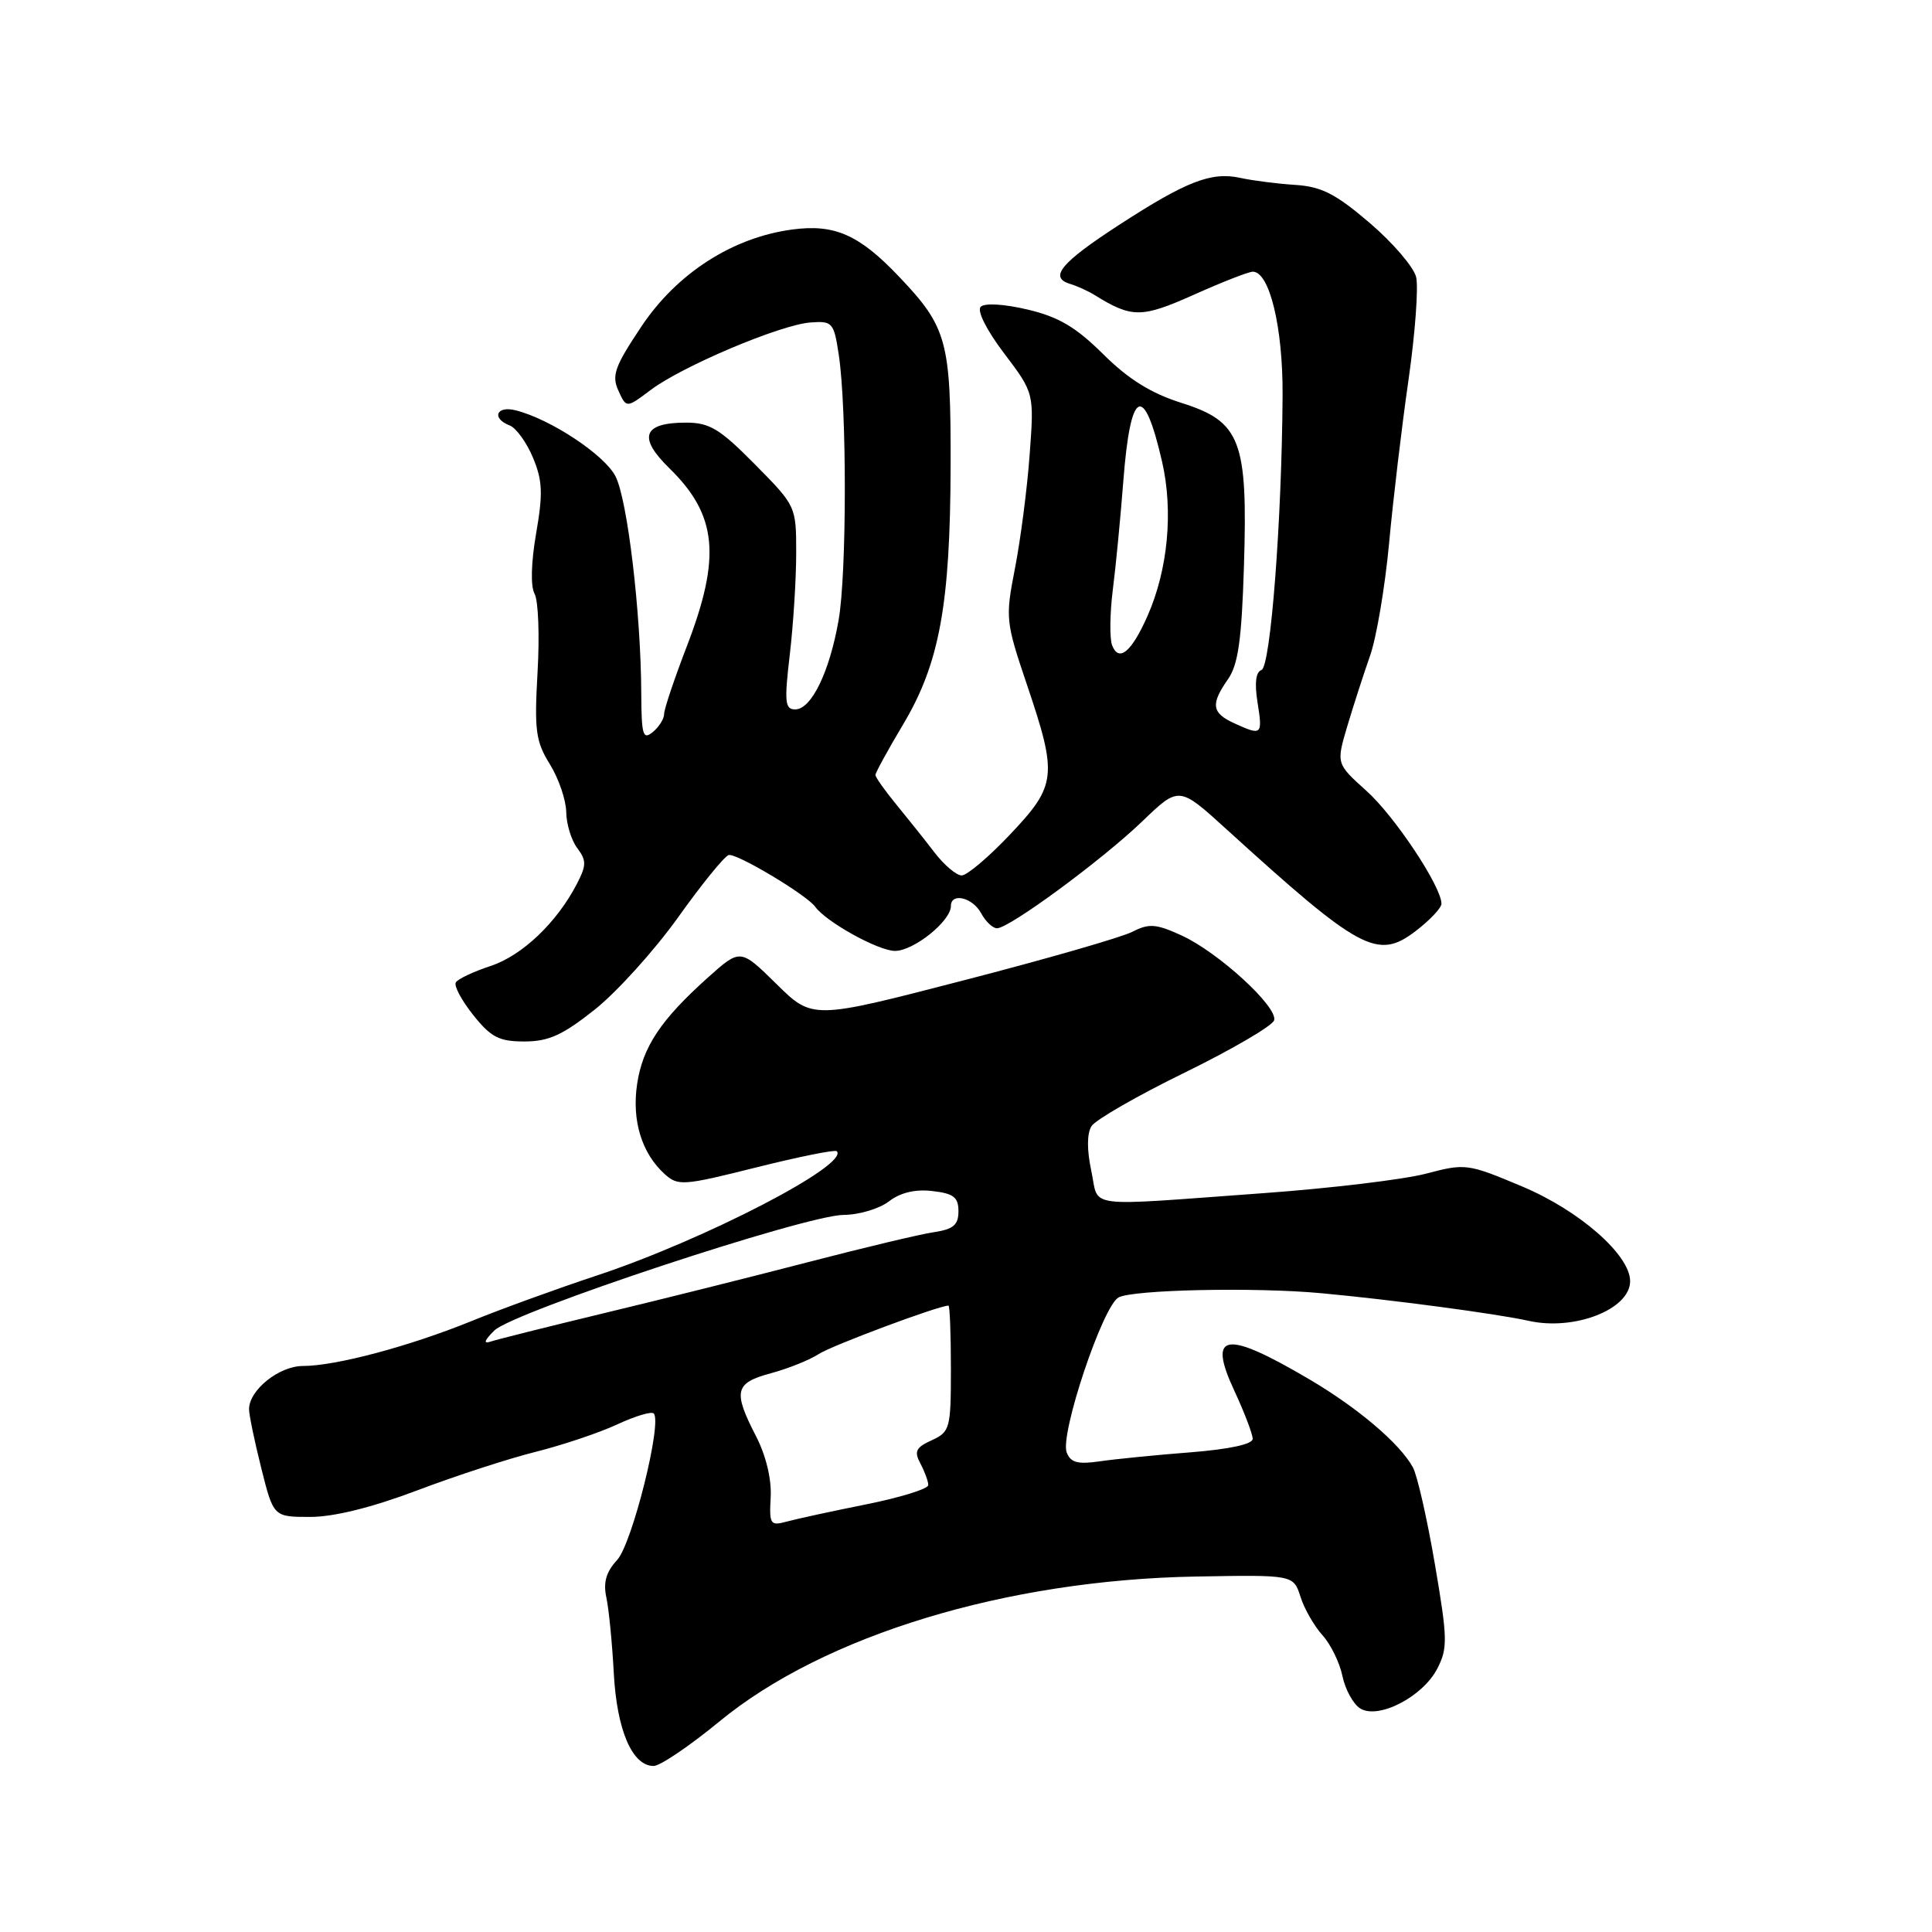 <?xml version="1.0" encoding="UTF-8" standalone="no"?>
<!DOCTYPE svg PUBLIC "-//W3C//DTD SVG 1.1//EN" "http://www.w3.org/Graphics/SVG/1.1/DTD/svg11.dtd" >
<svg xmlns="http://www.w3.org/2000/svg" xmlns:xlink="http://www.w3.org/1999/xlink" version="1.1" viewBox="0 0 256 256">
 <g >
 <path fill="currentColor"
d=" M 95.33 228.10 C 109.19 216.69 133.32 209.35 158.44 208.90 C 171.39 208.67 171.39 208.67 172.32 211.58 C 172.83 213.19 174.15 215.48 175.24 216.68 C 176.33 217.89 177.52 220.32 177.88 222.09 C 178.25 223.86 179.30 225.78 180.22 226.37 C 182.62 227.88 188.51 224.85 190.45 221.10 C 191.84 218.40 191.82 217.14 190.13 207.26 C 189.11 201.28 187.80 195.51 187.22 194.44 C 185.51 191.30 179.94 186.56 173.50 182.77 C 162.35 176.20 159.96 176.56 163.55 184.27 C 164.89 187.15 165.98 190.02 165.99 190.65 C 166.00 191.36 162.92 192.03 157.75 192.44 C 153.21 192.79 147.81 193.33 145.75 193.63 C 142.80 194.06 141.86 193.81 141.34 192.45 C 140.43 190.06 146.10 173.09 148.21 171.92 C 150.07 170.89 166.23 170.54 175.00 171.35 C 184.35 172.21 198.30 174.07 202.57 175.02 C 208.63 176.37 216.00 173.49 216.00 169.76 C 216.00 166.29 209.28 160.39 201.66 157.20 C 194.46 154.17 194.17 154.14 188.94 155.52 C 185.99 156.29 176.36 157.45 167.54 158.09 C 143.12 159.86 145.69 160.19 144.60 155.13 C 144.01 152.36 144.02 150.20 144.63 149.22 C 145.16 148.38 150.74 145.17 157.03 142.10 C 163.31 139.02 168.63 135.91 168.83 135.19 C 169.34 133.42 161.42 126.17 156.56 123.95 C 153.17 122.40 152.25 122.34 150.06 123.46 C 148.65 124.19 138.54 127.10 127.58 129.93 C 107.66 135.09 107.66 135.09 102.88 130.38 C 98.10 125.68 98.10 125.68 93.80 129.53 C 87.54 135.14 85.16 138.72 84.42 143.65 C 83.70 148.47 85.03 152.81 88.06 155.56 C 89.84 157.17 90.51 157.12 100.20 154.69 C 105.84 153.28 110.64 152.31 110.87 152.54 C 112.63 154.30 93.26 164.33 79.00 169.04 C 73.78 170.77 66.35 173.47 62.50 175.04 C 54.30 178.38 44.49 181.00 40.14 181.00 C 36.98 181.00 33.00 184.19 33.00 186.73 C 33.00 187.48 33.73 190.99 34.62 194.54 C 36.24 201.00 36.24 201.00 41.11 201.00 C 44.25 201.00 49.28 199.75 55.24 197.50 C 60.33 195.57 67.42 193.26 71.00 192.37 C 74.58 191.47 79.43 189.84 81.79 188.74 C 84.15 187.64 86.32 186.99 86.62 187.29 C 87.78 188.45 83.76 204.55 81.78 206.70 C 80.31 208.29 79.91 209.68 80.35 211.70 C 80.68 213.24 81.12 217.75 81.33 221.71 C 81.74 229.26 83.77 234.00 86.61 234.00 C 87.47 234.00 91.39 231.34 95.33 228.10 Z  M 78.84 133.75 C 81.77 131.41 86.72 125.93 89.84 121.57 C 92.95 117.20 95.97 113.48 96.55 113.30 C 97.54 112.99 106.88 118.57 108.02 120.15 C 109.47 122.17 116.40 126.00 118.59 126.00 C 121.08 126.00 126.00 122.04 126.00 120.05 C 126.00 118.23 128.88 118.92 130.00 121.00 C 130.59 122.10 131.54 123.00 132.11 123.00 C 133.74 123.00 146.01 113.97 151.36 108.83 C 156.22 104.16 156.22 104.16 162.46 109.83 C 180.24 126.00 182.52 127.23 187.57 123.38 C 189.45 121.94 191.00 120.31 191.00 119.75 C 191.00 117.48 184.81 108.16 181.07 104.80 C 177.05 101.19 177.05 101.19 178.53 96.20 C 179.35 93.45 180.71 89.25 181.55 86.86 C 182.39 84.47 183.52 77.78 184.06 72.00 C 184.59 66.23 185.75 56.46 186.64 50.30 C 187.52 44.15 187.97 38.02 187.64 36.69 C 187.30 35.36 184.53 32.13 181.47 29.52 C 176.98 25.68 175.09 24.72 171.62 24.50 C 169.26 24.35 165.98 23.93 164.34 23.57 C 160.50 22.73 157.20 24.02 148.27 29.81 C 140.59 34.80 138.96 36.75 141.77 37.61 C 142.72 37.90 144.18 38.56 145.00 39.07 C 149.98 42.16 151.24 42.16 158.20 39.05 C 161.95 37.37 165.46 36.00 166.00 36.00 C 168.22 36.00 170.00 43.37 169.95 52.37 C 169.85 68.97 168.36 88.38 167.15 88.78 C 166.40 89.03 166.22 90.52 166.63 93.08 C 167.32 97.41 167.21 97.51 163.55 95.84 C 160.55 94.47 160.39 93.32 162.72 89.99 C 164.06 88.07 164.53 84.78 164.83 75.00 C 165.35 58.34 164.40 55.86 156.53 53.38 C 152.52 52.11 149.52 50.25 146.19 46.94 C 142.57 43.35 140.28 41.99 136.17 41.02 C 133.05 40.28 130.47 40.13 129.95 40.65 C 129.43 41.17 130.71 43.73 133.05 46.82 C 137.04 52.09 137.04 52.09 136.43 60.30 C 136.10 64.81 135.22 71.56 134.49 75.30 C 133.20 81.91 133.25 82.36 136.08 90.74 C 140.15 102.78 140.01 104.06 133.85 110.56 C 131.03 113.55 128.13 116.00 127.43 116.00 C 126.73 116.00 125.11 114.63 123.83 112.96 C 122.55 111.29 120.26 108.42 118.75 106.58 C 117.24 104.74 116.00 102.99 116.00 102.69 C 116.00 102.39 117.65 99.37 119.68 95.97 C 124.49 87.90 125.92 80.10 125.96 61.70 C 126.00 45.20 125.51 43.37 119.14 36.67 C 113.86 31.11 110.60 29.66 104.99 30.41 C 97.08 31.46 89.70 36.20 84.99 43.26 C 81.46 48.55 81.02 49.75 81.94 51.76 C 83.00 54.10 83.00 54.10 86.25 51.65 C 90.44 48.51 103.38 43.04 107.37 42.73 C 110.31 42.51 110.49 42.72 111.14 47.00 C 112.22 54.15 112.21 75.96 111.12 82.17 C 109.92 89.04 107.51 94.00 105.37 94.00 C 104.01 94.00 103.91 93.04 104.65 86.75 C 105.12 82.76 105.50 76.70 105.50 73.28 C 105.50 67.09 105.48 67.04 100.03 61.53 C 95.38 56.82 94.02 56.00 90.91 56.00 C 85.20 56.00 84.48 57.93 88.68 62.03 C 95.04 68.24 95.58 73.77 91.00 85.66 C 89.35 89.95 88.00 93.97 88.00 94.60 C 88.00 95.24 87.33 96.32 86.50 97.00 C 85.19 98.08 85.00 97.42 84.97 91.87 C 84.93 81.23 83.14 66.17 81.55 63.10 C 80.08 60.25 72.92 55.52 68.33 54.37 C 65.76 53.72 65.09 55.44 67.55 56.38 C 68.39 56.71 69.78 58.62 70.62 60.64 C 71.89 63.68 71.96 65.39 71.04 70.68 C 70.37 74.55 70.29 77.69 70.83 78.67 C 71.33 79.55 71.51 84.22 71.23 89.05 C 70.79 96.79 70.98 98.24 72.87 101.28 C 74.04 103.18 75.01 106.03 75.03 107.62 C 75.05 109.20 75.71 111.35 76.49 112.38 C 77.72 114.02 77.72 114.64 76.44 117.12 C 73.79 122.24 69.19 126.62 65.00 128.00 C 62.75 128.74 60.67 129.72 60.40 130.17 C 60.12 130.61 61.16 132.56 62.70 134.49 C 65.06 137.45 66.12 138.00 69.50 138.00 C 72.70 138.00 74.57 137.15 78.84 133.75 Z  M 102.12 198.38 C 102.25 196.00 101.50 192.87 100.17 190.29 C 97.10 184.33 97.36 183.25 102.16 181.96 C 104.45 181.34 107.29 180.20 108.48 179.42 C 110.21 178.29 124.37 173.00 125.68 173.00 C 125.85 173.00 126.00 176.75 126.00 181.34 C 126.00 189.30 125.88 189.73 123.46 190.84 C 121.35 191.80 121.10 192.32 121.96 193.93 C 122.53 195.00 123.00 196.28 123.00 196.78 C 123.00 197.28 119.29 198.43 114.75 199.34 C 110.21 200.25 105.47 201.28 104.20 201.63 C 102.07 202.21 101.92 201.98 102.12 198.38 Z  M 65.50 176.30 C 68.01 173.83 106.74 161.01 111.79 160.98 C 113.83 160.97 116.54 160.16 117.80 159.18 C 119.32 158.02 121.28 157.55 123.55 157.82 C 126.36 158.14 127.00 158.64 127.00 160.50 C 127.00 162.31 126.33 162.88 123.75 163.27 C 121.96 163.53 114.42 165.33 107.00 167.26 C 99.58 169.19 87.42 172.23 80.00 174.01 C 72.58 175.80 65.83 177.49 65.00 177.77 C 64.01 178.11 64.18 177.61 65.50 176.30 Z  M 147.36 85.50 C 147.02 84.60 147.06 81.31 147.45 78.18 C 147.85 75.06 148.47 68.60 148.84 63.83 C 149.78 51.51 151.55 50.59 153.98 61.17 C 155.49 67.75 154.76 75.48 152.05 81.62 C 149.93 86.41 148.25 87.80 147.36 85.50 Z "/>
</g>
</svg>